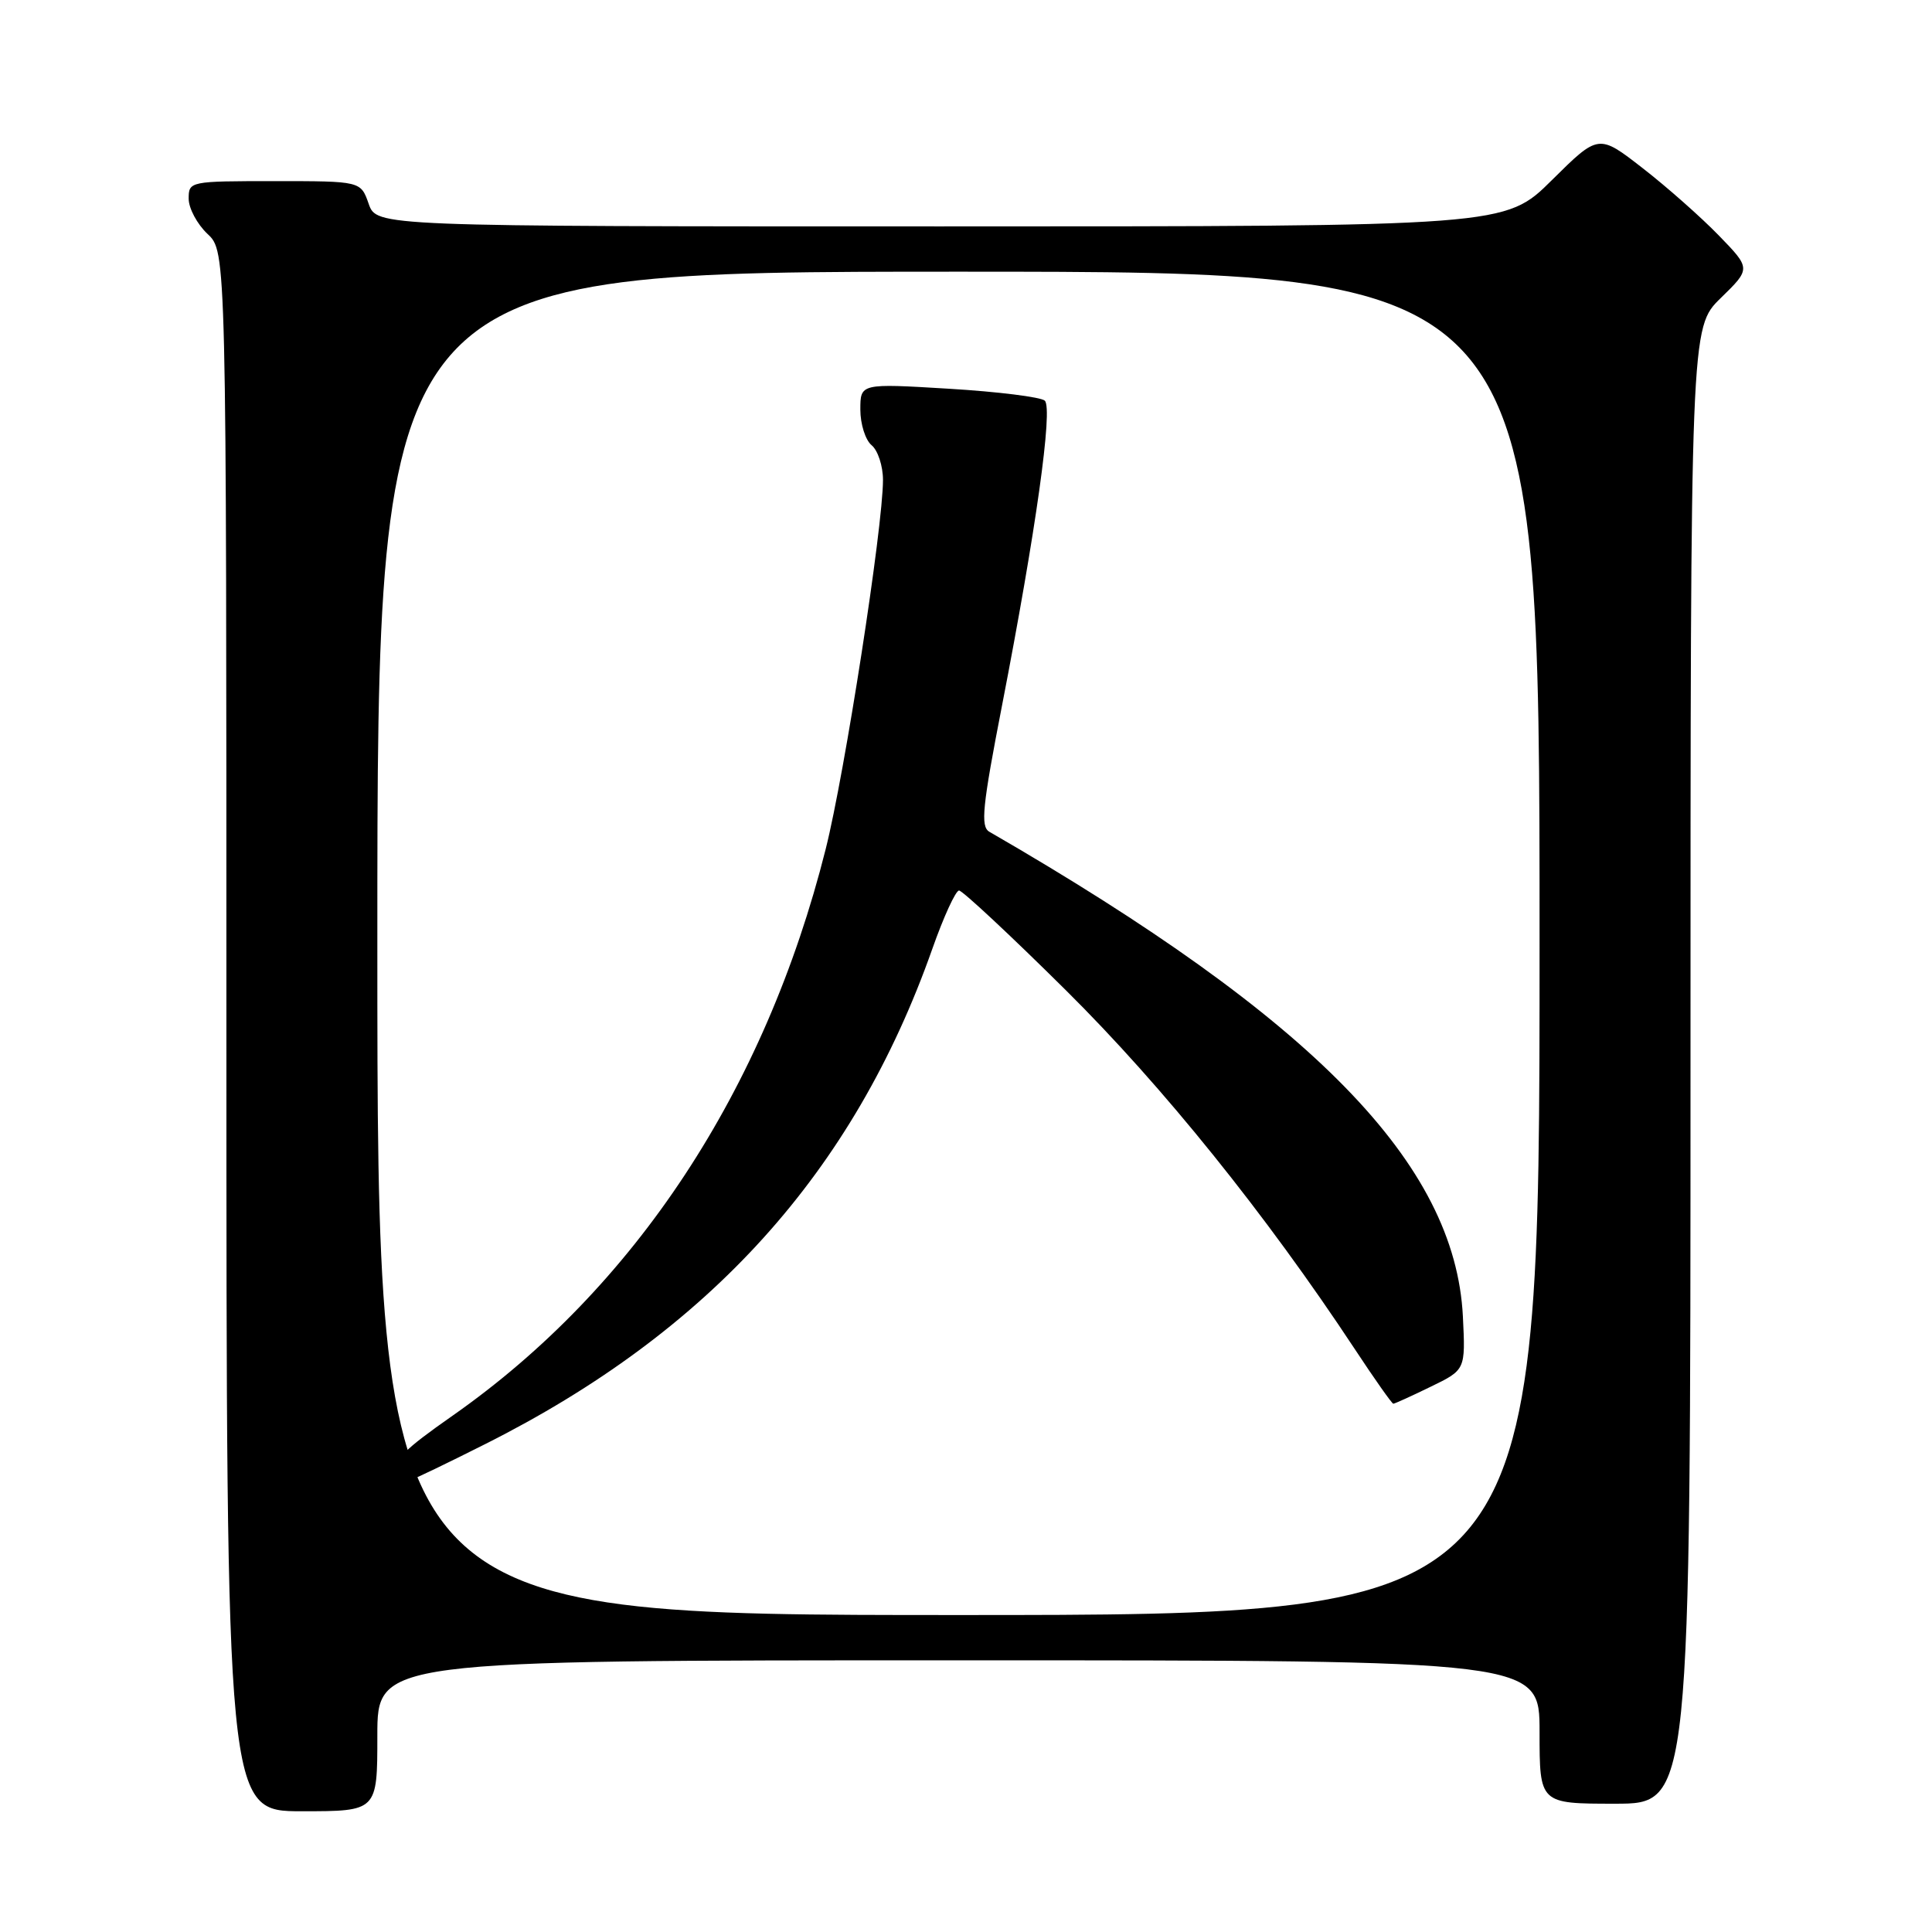 <?xml version="1.0" encoding="UTF-8" standalone="no"?>
<!DOCTYPE svg PUBLIC "-//W3C//DTD SVG 1.1//EN" "http://www.w3.org/Graphics/SVG/1.1/DTD/svg11.dtd" >
<svg xmlns="http://www.w3.org/2000/svg" xmlns:xlink="http://www.w3.org/1999/xlink" version="1.1" viewBox="0 0 256 256">
 <g >
 <path fill="currentColor"
d=" M 50.00 230.00 C 50.00 220.00 50.00 220.00 127.00 220.00 C 204.00 220.00 204.00 220.00 204.00 229.50 C 204.00 239.00 204.00 239.00 214.00 239.00 C 224.00 239.00 224.00 239.00 224.00 141.20 C 224.00 43.41 224.00 43.41 228.00 39.50 C 232.01 35.59 232.01 35.59 227.75 31.20 C 225.41 28.79 220.87 24.77 217.66 22.28 C 211.82 17.74 211.82 17.74 205.63 23.87 C 199.45 30.00 199.45 30.00 124.67 30.00 C 49.90 30.00 49.90 30.00 48.85 27.00 C 47.80 24.00 47.80 24.00 36.40 24.00 C 25.13 24.00 25.00 24.03 25.00 26.33 C 25.00 27.60 26.13 29.71 27.50 31.00 C 30.00 33.35 30.00 33.35 30.00 136.67 C 30.00 240.00 30.00 240.00 40.00 240.00 C 50.00 240.00 50.00 240.00 50.00 230.00 Z  M 50.00 125.00 C 50.00 36.00 50.00 36.00 127.00 36.00 C 204.00 36.00 204.00 36.00 204.00 125.00 C 204.00 214.00 204.00 214.00 127.00 214.00 C 50.00 214.00 50.00 214.00 50.00 125.00 Z  M 64.25 191.37 C 94.05 176.41 113.10 155.31 123.53 125.75 C 125.03 121.49 126.63 118.00 127.08 118.00 C 127.53 118.00 133.92 123.96 141.27 131.25 C 154.08 143.95 167.72 160.89 179.51 178.75 C 182.14 182.74 184.44 186.00 184.62 186.00 C 184.80 186.00 187.03 184.99 189.57 183.75 C 194.19 181.51 194.19 181.51 193.84 174.43 C 192.81 154.19 174.13 135.07 131.09 110.21 C 129.90 109.52 130.17 106.87 132.78 93.45 C 137.27 70.31 139.54 54.13 138.44 53.09 C 137.92 52.61 132.21 51.90 125.75 51.51 C 114.00 50.80 114.00 50.80 114.00 54.28 C 114.00 56.19 114.67 58.32 115.50 59.00 C 116.32 59.68 117.00 61.75 117.00 63.59 C 117.00 69.84 111.94 102.45 109.41 112.50 C 101.37 144.48 84.14 170.65 59.99 187.57 C 53.46 192.14 52.15 193.48 53.09 194.61 C 53.72 195.37 54.42 196.00 54.64 196.00 C 54.86 196.00 59.19 193.92 64.25 191.37 Z "/>
</g>
</svg>